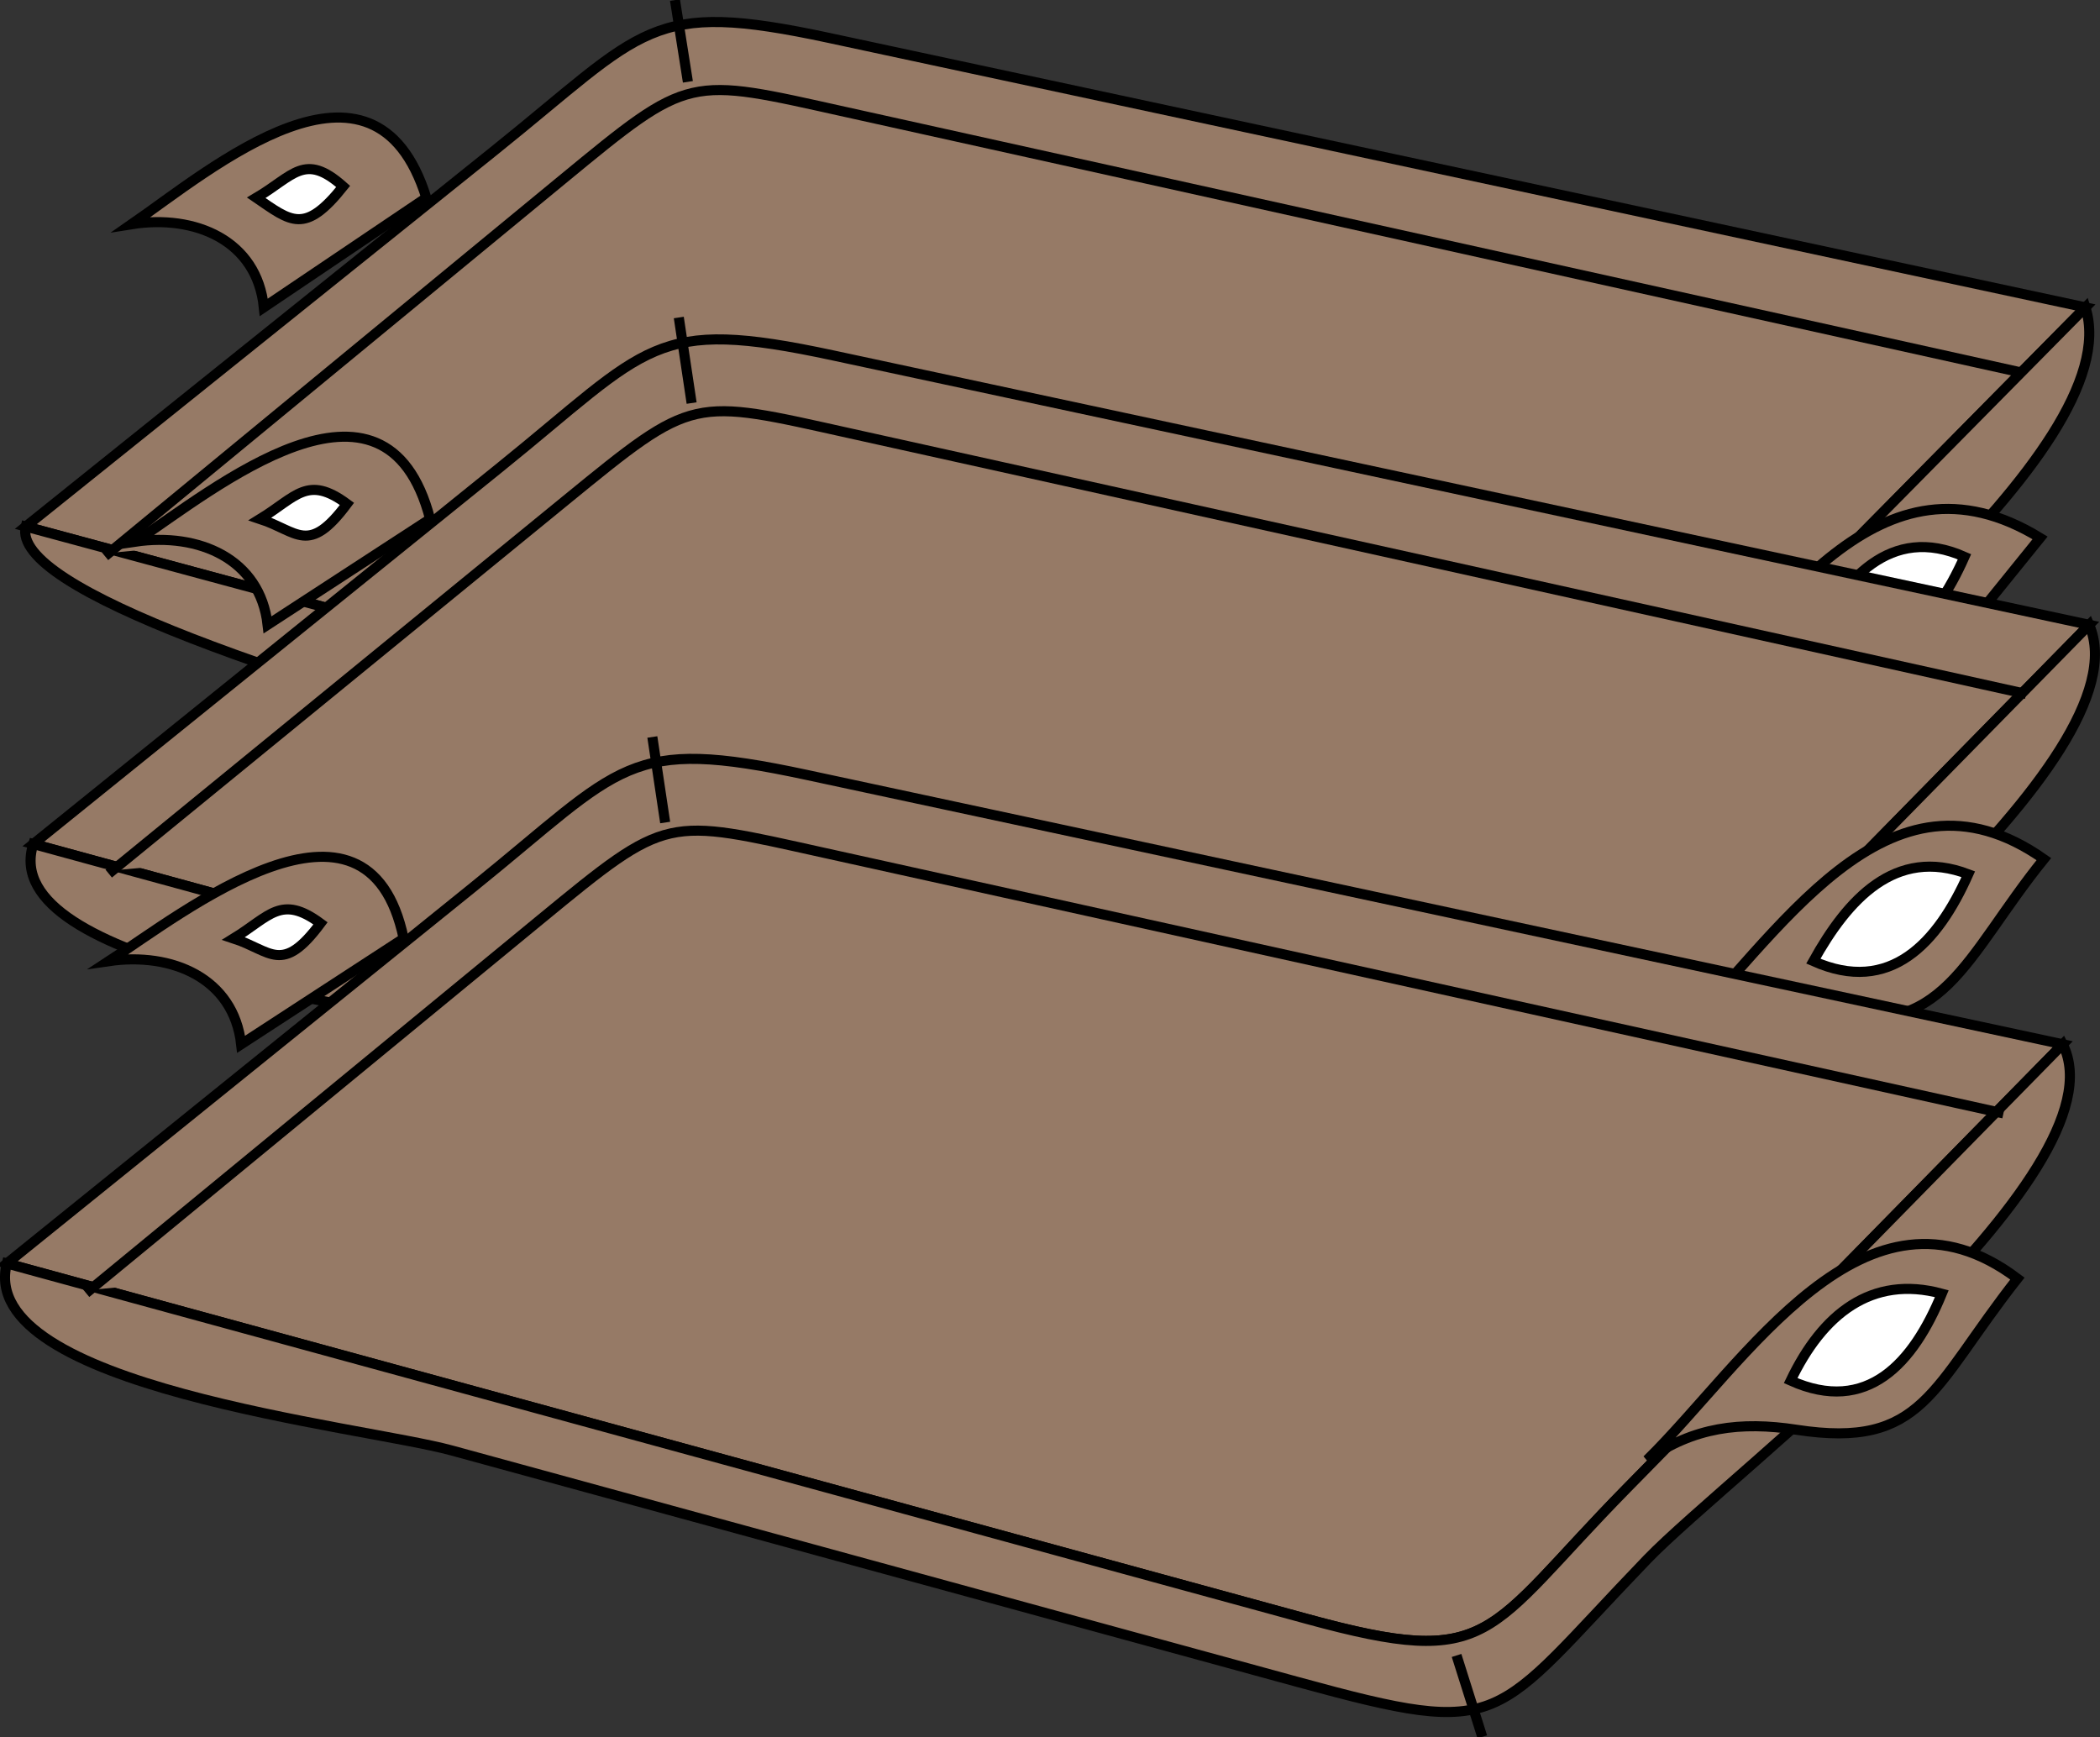 <svg xmlns="http://www.w3.org/2000/svg" xmlns:xlink="http://www.w3.org/1999/xlink" version="1.1" id="Layer_1" x="0px" y="0px" enable-background="new 0 0 822.05 841.89" xml:space="preserve" viewBox="202.54 248.78 416.75 344.75">
<rect x="202.54" y="248.78" width="416.75" height="344.75" fill="#333333" stroke="none"/>
<path fill-rule="evenodd" clip-rule="evenodd" fill="#967A66" stroke="#000000" stroke-width="2" stroke-linecap="square" stroke-miterlimit="10" d="  M207.647,353.284c31.012-24.882,62.024-49.764,93.037-74.646c30.083-24.137,30.526-30.021,66.448-22.316  c83.089,17.821,166.179,35.641,249.268,53.462c-31.14,31.529-62.28,63.059-93.42,94.588c-27.762,28.108-24.911,27.363-62.213,17.287  C376.394,398.867,292.021,376.075,207.647,353.284z"/>
<path fill-rule="evenodd" clip-rule="evenodd" fill="#967A66" stroke="#000000" stroke-width="2" stroke-linecap="square" stroke-miterlimit="10" d="  M207.647,353.284c-6.022,24.869,224.403,74.19,256.314,83.005c41.681,11.513,38.072,8.026,69.224-24.505  c18.39-19.204,92.249-73.528,83.214-102c-31.14,31.529-62.28,63.059-93.42,94.588c-27.762,28.108-24.911,27.363-62.213,17.287  C376.394,398.867,292.021,376.075,207.647,353.284z"/>
<path fill-rule="evenodd" clip-rule="evenodd" fill="#967A66" d="M496.399,431.284l3.75,15L496.399,431.284z"/>
<line fill="none" stroke="#000000" stroke-width="2" stroke-linecap="square" stroke-miterlimit="10" x1="496.399" y1="431.284" x2="500.149" y2="446.284"/>
<path fill-rule="evenodd" clip-rule="evenodd" fill="#967A66" d="M224.147,358.534c29.988-24.696,59.976-49.392,89.964-74.088  c25.571-21.059,24.718-20.427,56.475-13.39c77.438,17.159,154.875,34.319,232.313,51.478  C476.648,334.534,350.398,346.534,224.147,358.534z"/>
<path fill="none" stroke="#000000" stroke-width="2" stroke-linecap="square" stroke-miterlimit="10" d="M224.147,358.534  c29.988-24.696,59.976-49.392,89.964-74.088c25.571-21.059,24.718-20.427,56.475-13.39c77.438,17.159,154.875,34.319,232.313,51.478  "/>
<path fill-rule="evenodd" clip-rule="evenodd" fill="#967A66" d="M336.647,249.784l2.25,14.25L336.647,249.784z"/>
<line fill="none" stroke="#000000" stroke-width="2" stroke-linecap="square" stroke-miterlimit="10" x1="336.647" y1="249.784" x2="338.897" y2="264.034"/>
<path fill-rule="evenodd" clip-rule="evenodd" fill="#967A66" stroke="#000000" stroke-width="2" stroke-linecap="square" stroke-miterlimit="10" d="  M533.899,392.284c8.452-6.353,14.884-5.008,24.75-6.75c6.312-1.115,17.951,8.093,21.829,3.297  c8.974-11.099,17.947-22.198,26.921-33.297C575.207,335.837,555.193,371.384,533.899,392.284z"/>
<path fill-rule="evenodd" clip-rule="evenodd" fill="#FFFFFF" stroke="#000000" stroke-width="2" stroke-linecap="square" stroke-miterlimit="10" d="  M561.649,376.534c15.25,6.791,24.699-3.649,30.75-17.25C577.65,352.736,568.29,363.923,561.649,376.534z"/>
<path fill-rule="evenodd" clip-rule="evenodd" fill="#967A66" stroke="#000000" stroke-width="2" stroke-linecap="square" stroke-miterlimit="10" d="  M287.147,288.034c-10.411-33.344-42.686-5.698-58.5,5.25c12.633-2.022,24.916,3.247,26.25,16.5  C265.647,302.534,276.397,295.284,287.147,288.034z"/>
<path fill-rule="evenodd" clip-rule="evenodd" fill="#FFFFFF" stroke="#000000" stroke-width="2" stroke-linecap="square" stroke-miterlimit="10" d="  M253.397,288.034c7.408-4.364,9.566-9.081,17.25-2.25C262.991,295.389,260.301,292.751,253.397,288.034z"/>
<path fill-rule="evenodd" clip-rule="evenodd" fill="#967A66" stroke="#000000" stroke-width="2" stroke-linecap="square" stroke-miterlimit="10" d="  M209.147,416.284c30.832-24.882,61.664-49.764,92.496-74.646c29.985-24.199,30.341-30.016,66.239-22.316  c83.089,17.821,166.179,35.641,249.268,53.462c-28.849,29.39-57.697,58.779-86.546,88.168  c-28.319,28.852-26.308,36.036-63.406,25.892C381.181,463.324,295.164,439.803,209.147,416.284z"/>
<path fill-rule="evenodd" clip-rule="evenodd" fill="#967A66" stroke="#000000" stroke-width="2" stroke-linecap="square" stroke-miterlimit="10" d="  M209.147,416.284c-7.73,24.181,69.975,32.31,87.534,37.114c56.01,15.328,112.02,30.655,168.031,45.982  c41.603,11.385,38.061,7.959,69.224-24.388c16.896-17.537,94.604-75.563,83.214-102.209c-28.849,29.39-57.697,58.779-86.546,88.168  c-28.319,28.852-26.308,36.036-63.406,25.892C381.181,463.324,295.164,439.803,209.147,416.284z"/>
<path fill-rule="evenodd" clip-rule="evenodd" fill="#967A66" d="M497.149,495.034l3.75,14.25L497.149,495.034z"/>
<line fill="none" stroke="#000000" stroke-width="2" stroke-linecap="square" stroke-miterlimit="10" x1="497.149" y1="495.034" x2="500.899" y2="509.284"/>
<path fill-rule="evenodd" clip-rule="evenodd" fill="#967A66" d="M224.897,421.534c29.988-24.5,59.976-49,89.964-73.5  c25.582-20.9,24.79-20.249,56.475-13.228c77.438,17.159,154.875,34.319,232.313,51.478  C477.398,398.034,351.148,409.784,224.897,421.534z"/>
<path fill="none" stroke="#000000" stroke-width="2" stroke-linecap="square" stroke-miterlimit="10" d="M224.897,421.534  c29.988-24.5,59.976-49,89.964-73.5c25.582-20.9,24.79-20.249,56.475-13.228c77.438,17.159,154.875,34.319,232.313,51.478"/>
<path fill-rule="evenodd" clip-rule="evenodd" fill="#967A66" d="M337.397,312.784l2.25,15L337.397,312.784z"/>
<line fill="none" stroke="#000000" stroke-width="2" stroke-linecap="square" stroke-miterlimit="10" x1="337.397" y1="312.784" x2="339.647" y2="327.784"/>
<path fill-rule="evenodd" clip-rule="evenodd" fill="#967A66" stroke="#000000" stroke-width="2" stroke-linecap="square" stroke-miterlimit="10" d="  M534.649,455.284c8.724-6.385,18.796-8.238,29.25-5.625c24.364,6.091,28.517-10.915,44.25-30.375  C576.961,397.361,555.148,435.164,534.649,455.284z"/>
<path fill-rule="evenodd" clip-rule="evenodd" fill="#FFFFFF" stroke="#000000" stroke-width="2" stroke-linecap="square" stroke-miterlimit="10" d="  M562.399,439.534c15.25,6.791,24.699-3.649,30.75-17.25C578.628,416.751,569.168,427.365,562.399,439.534z"/>
<path fill-rule="evenodd" clip-rule="evenodd" fill="#967A66" stroke="#000000" stroke-width="2" stroke-linecap="square" stroke-miterlimit="10" d="  M287.897,351.784c-8.883-34.126-43.042-5.805-58.5,4.5c12.54-1.838,24.771,3.383,26.25,16.5  C266.397,365.784,277.147,358.784,287.897,351.784z"/>
<path fill-rule="evenodd" clip-rule="evenodd" fill="#FFFFFF" stroke="#000000" stroke-width="2" stroke-linecap="square" stroke-miterlimit="10" d="  M254.147,351.784c7.175-4.404,9.411-8.789,17.25-3C263.732,359.077,261.598,354.217,254.147,351.784z"/>
<path fill-rule="evenodd" clip-rule="evenodd" fill="#967A66" stroke="#000000" stroke-width="2" stroke-linecap="square" stroke-miterlimit="10" d="  M203.897,499.534c30.832-24.882,61.664-49.764,92.496-74.646c29.985-24.199,30.341-30.016,66.239-22.316  c83.089,17.821,166.179,35.642,249.268,53.462c-28.849,29.39-57.697,58.779-86.546,88.168  c-28.319,28.852-26.308,36.036-63.406,25.892C375.931,546.574,289.914,523.053,203.897,499.534z"/>
<path fill-rule="evenodd" clip-rule="evenodd" fill="#967A66" stroke="#000000" stroke-width="2" stroke-linecap="square" stroke-miterlimit="10" d="  M203.897,499.534c-6.246,24.469,70.49,32.245,88.284,37.114c56.01,15.328,112.02,30.655,168.031,45.982  c41.603,11.385,38.061,7.959,69.224-24.388c16.485-17.111,95.342-76.538,82.464-102.209c-28.849,29.39-57.697,58.779-86.546,88.168  c-28.319,28.852-26.308,36.036-63.406,25.892C375.931,546.574,289.914,523.053,203.897,499.534z"/>
<path fill-rule="evenodd" clip-rule="evenodd" fill="#967A66" d="M491.899,578.284l4.5,14.25L491.899,578.284z"/>
<line fill="none" stroke="#000000" stroke-width="2" stroke-linecap="square" stroke-miterlimit="10" x1="491.899" y1="578.284" x2="496.399" y2="592.534"/>
<path fill-rule="evenodd" clip-rule="evenodd" fill="#967A66" d="M220.397,504.784c29.792-24.5,59.584-49,89.376-73.5  c25.498-20.968,24.703-20.232,56.403-13.228c77.658,17.16,155.316,34.319,232.973,51.478  C472.898,481.284,346.648,493.034,220.397,504.784z"/>
<path fill="none" stroke="#000000" stroke-width="2" stroke-linecap="square" stroke-miterlimit="10" d="M220.397,504.784  c29.792-24.5,59.584-49,89.376-73.5c25.498-20.968,24.703-20.232,56.403-13.228c77.658,17.16,155.316,34.319,232.973,51.478"/>
<path fill-rule="evenodd" clip-rule="evenodd" fill="#967A66" d="M332.147,396.034l2.25,15L332.147,396.034z"/>
<line fill="none" stroke="#000000" stroke-width="2" stroke-linecap="square" stroke-miterlimit="10" x1="332.147" y1="396.034" x2="334.397" y2="411.034"/>
<path fill-rule="evenodd" clip-rule="evenodd" fill="#967A66" stroke="#000000" stroke-width="2" stroke-linecap="square" stroke-miterlimit="10" d="  M529.399,538.534c9.174-6.539,18.635-7.69,29.625-6c25.271,3.888,26.781-8.286,43.875-30  C572.689,479.748,548.913,519.381,529.399,538.534z"/>
<path fill-rule="evenodd" clip-rule="evenodd" fill="#FFFFFF" stroke="#000000" stroke-width="2" stroke-linecap="square" stroke-miterlimit="10" d="  M557.899,522.784c15.206,6.827,24.367-3.52,30-17.25C573.914,501.731,564.173,509.667,557.899,522.784z"/>
<path fill-rule="evenodd" clip-rule="evenodd" fill="#967A66" stroke="#000000" stroke-width="2" stroke-linecap="square" stroke-miterlimit="10" d="  M282.647,435.034c-7.198-34.287-43.901-4.989-58.5,4.5c12.517-1.825,24.771,3.38,26.25,16.5  C261.147,449.034,271.897,442.034,282.647,435.034z"/>
<path fill-rule="evenodd" clip-rule="evenodd" fill="#FFFFFF" stroke="#000000" stroke-width="2" stroke-linecap="square" stroke-miterlimit="10" d="  M248.897,435.034c7.175-4.403,9.411-8.789,17.25-3C258.482,442.327,256.348,437.466,248.897,435.034z"/>
</svg>